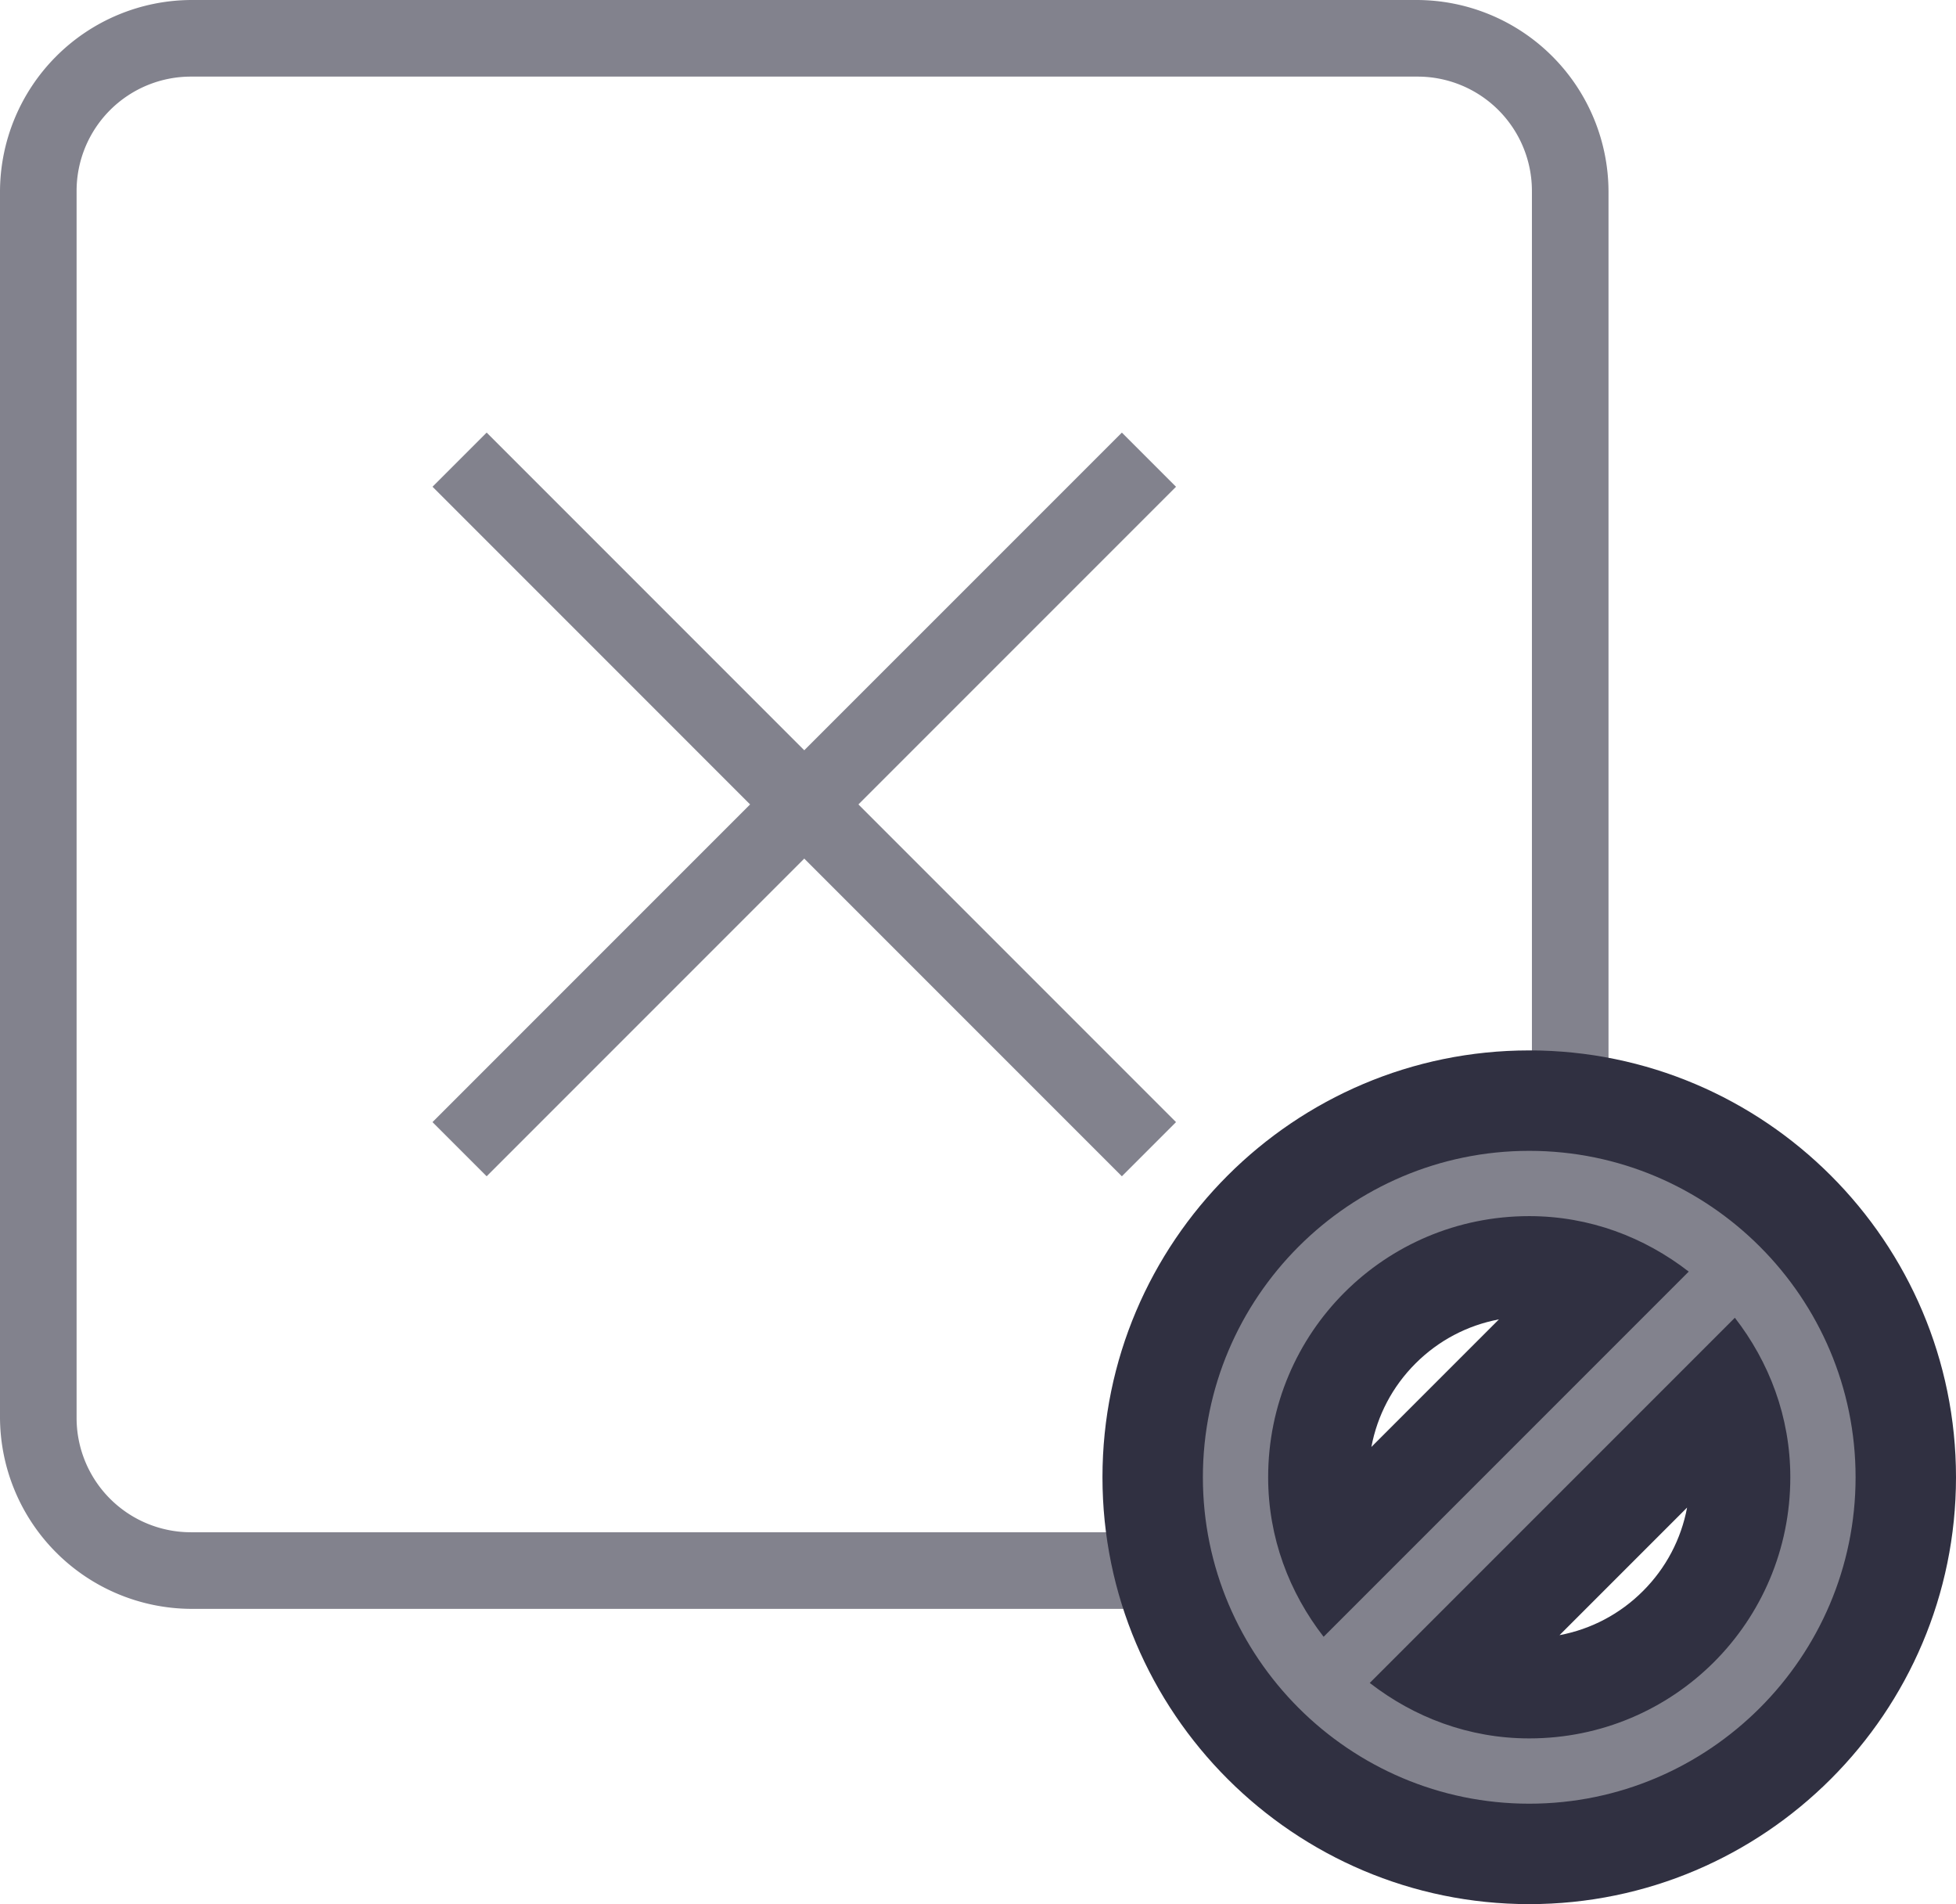 <svg xmlns="http://www.w3.org/2000/svg" width="77.916" height="75.833" viewBox="0 0 77.916 75.833">
  <g id="no_failed" transform="translate(-1147.084 -745.167)">
    <path id="icons8-close_window" d="M11.628,4A7.651,7.651,0,0,0,4,11.628V60.446a7.651,7.651,0,0,0,7.628,7.628H60.446a7.651,7.651,0,0,0,7.628-7.628V11.628A7.651,7.651,0,0,0,60.446,4Zm0,3.051H60.446a4.554,4.554,0,0,1,4.577,4.577V60.446a4.554,4.554,0,0,1-4.577,4.577H11.628a4.554,4.554,0,0,1-4.577-4.577V11.628A4.554,4.554,0,0,1,11.628,7.051ZM23.386,21.228l-2.157,2.157L33.88,36.037,21.228,48.689l2.157,2.157L36.037,38.194,48.689,50.846l2.157-2.157L38.194,36.037,50.846,23.386l-2.157-2.157L36.037,33.88Z" transform="translate(1143.084 741.167)" fill="#82828d"/>
    <g id="icons8-unavailable" transform="translate(1191 787)" fill="#82828d">
      <path d="M 17 32 C 8.729 32 2 25.271 2 17 C 2 8.729 8.729 2 17 2 C 25.271 2 32 8.729 32 17 C 32 25.271 25.271 32 17 32 Z M 13.884 24.782 C 14.873 25.19 15.924 25.4 17 25.4 C 19.251 25.4 21.363 24.528 22.945 22.945 C 24.528 21.363 25.4 19.251 25.4 17 C 25.4 15.924 25.19 14.873 24.782 13.884 L 13.884 24.782 Z M 17 8.6 C 14.749 8.6 12.637 9.472 11.055 11.055 C 9.472 12.637 8.6 14.749 8.6 17 C 8.6 18.076 8.81 19.127 9.218 20.116 L 20.116 9.218 C 19.127 8.81 18.076 8.6 17 8.6 Z" stroke="none"/>
      <path d="M 17 4 C 9.836 4 4 9.836 4 17 C 4 24.164 9.836 30 17 30 C 24.164 30 30 24.164 30 17 C 30 9.836 24.164 4 17 4 M 8.809 23.353 C 7.444 21.593 6.6 19.408 6.6 17 C 6.6 11.241 11.241 6.6 17 6.6 C 19.408 6.6 21.593 7.444 23.353 8.809 L 8.809 23.353 M 17 27.4 C 14.592 27.4 12.407 26.556 10.647 25.191 L 25.191 10.647 C 26.556 12.407 27.4 14.592 27.4 17 C 27.4 22.759 22.759 27.4 17 27.4 M 17 0 C 26.374 0 34 7.626 34 17 C 34 26.374 26.374 34 17 34 C 7.626 34 0 26.374 0 17 C 0 7.626 7.626 0 17 0 Z M 10.712 15.793 L 15.793 10.712 C 14.538 10.948 13.386 11.551 12.469 12.469 C 11.551 13.386 10.948 14.538 10.712 15.793 Z M 18.207 23.288 C 19.462 23.052 20.614 22.449 21.531 21.531 C 22.449 20.614 23.052 19.462 23.288 18.207 L 18.207 23.288 Z" stroke="none" fill="#303041"/>
    </g>
  </g>
</svg>
